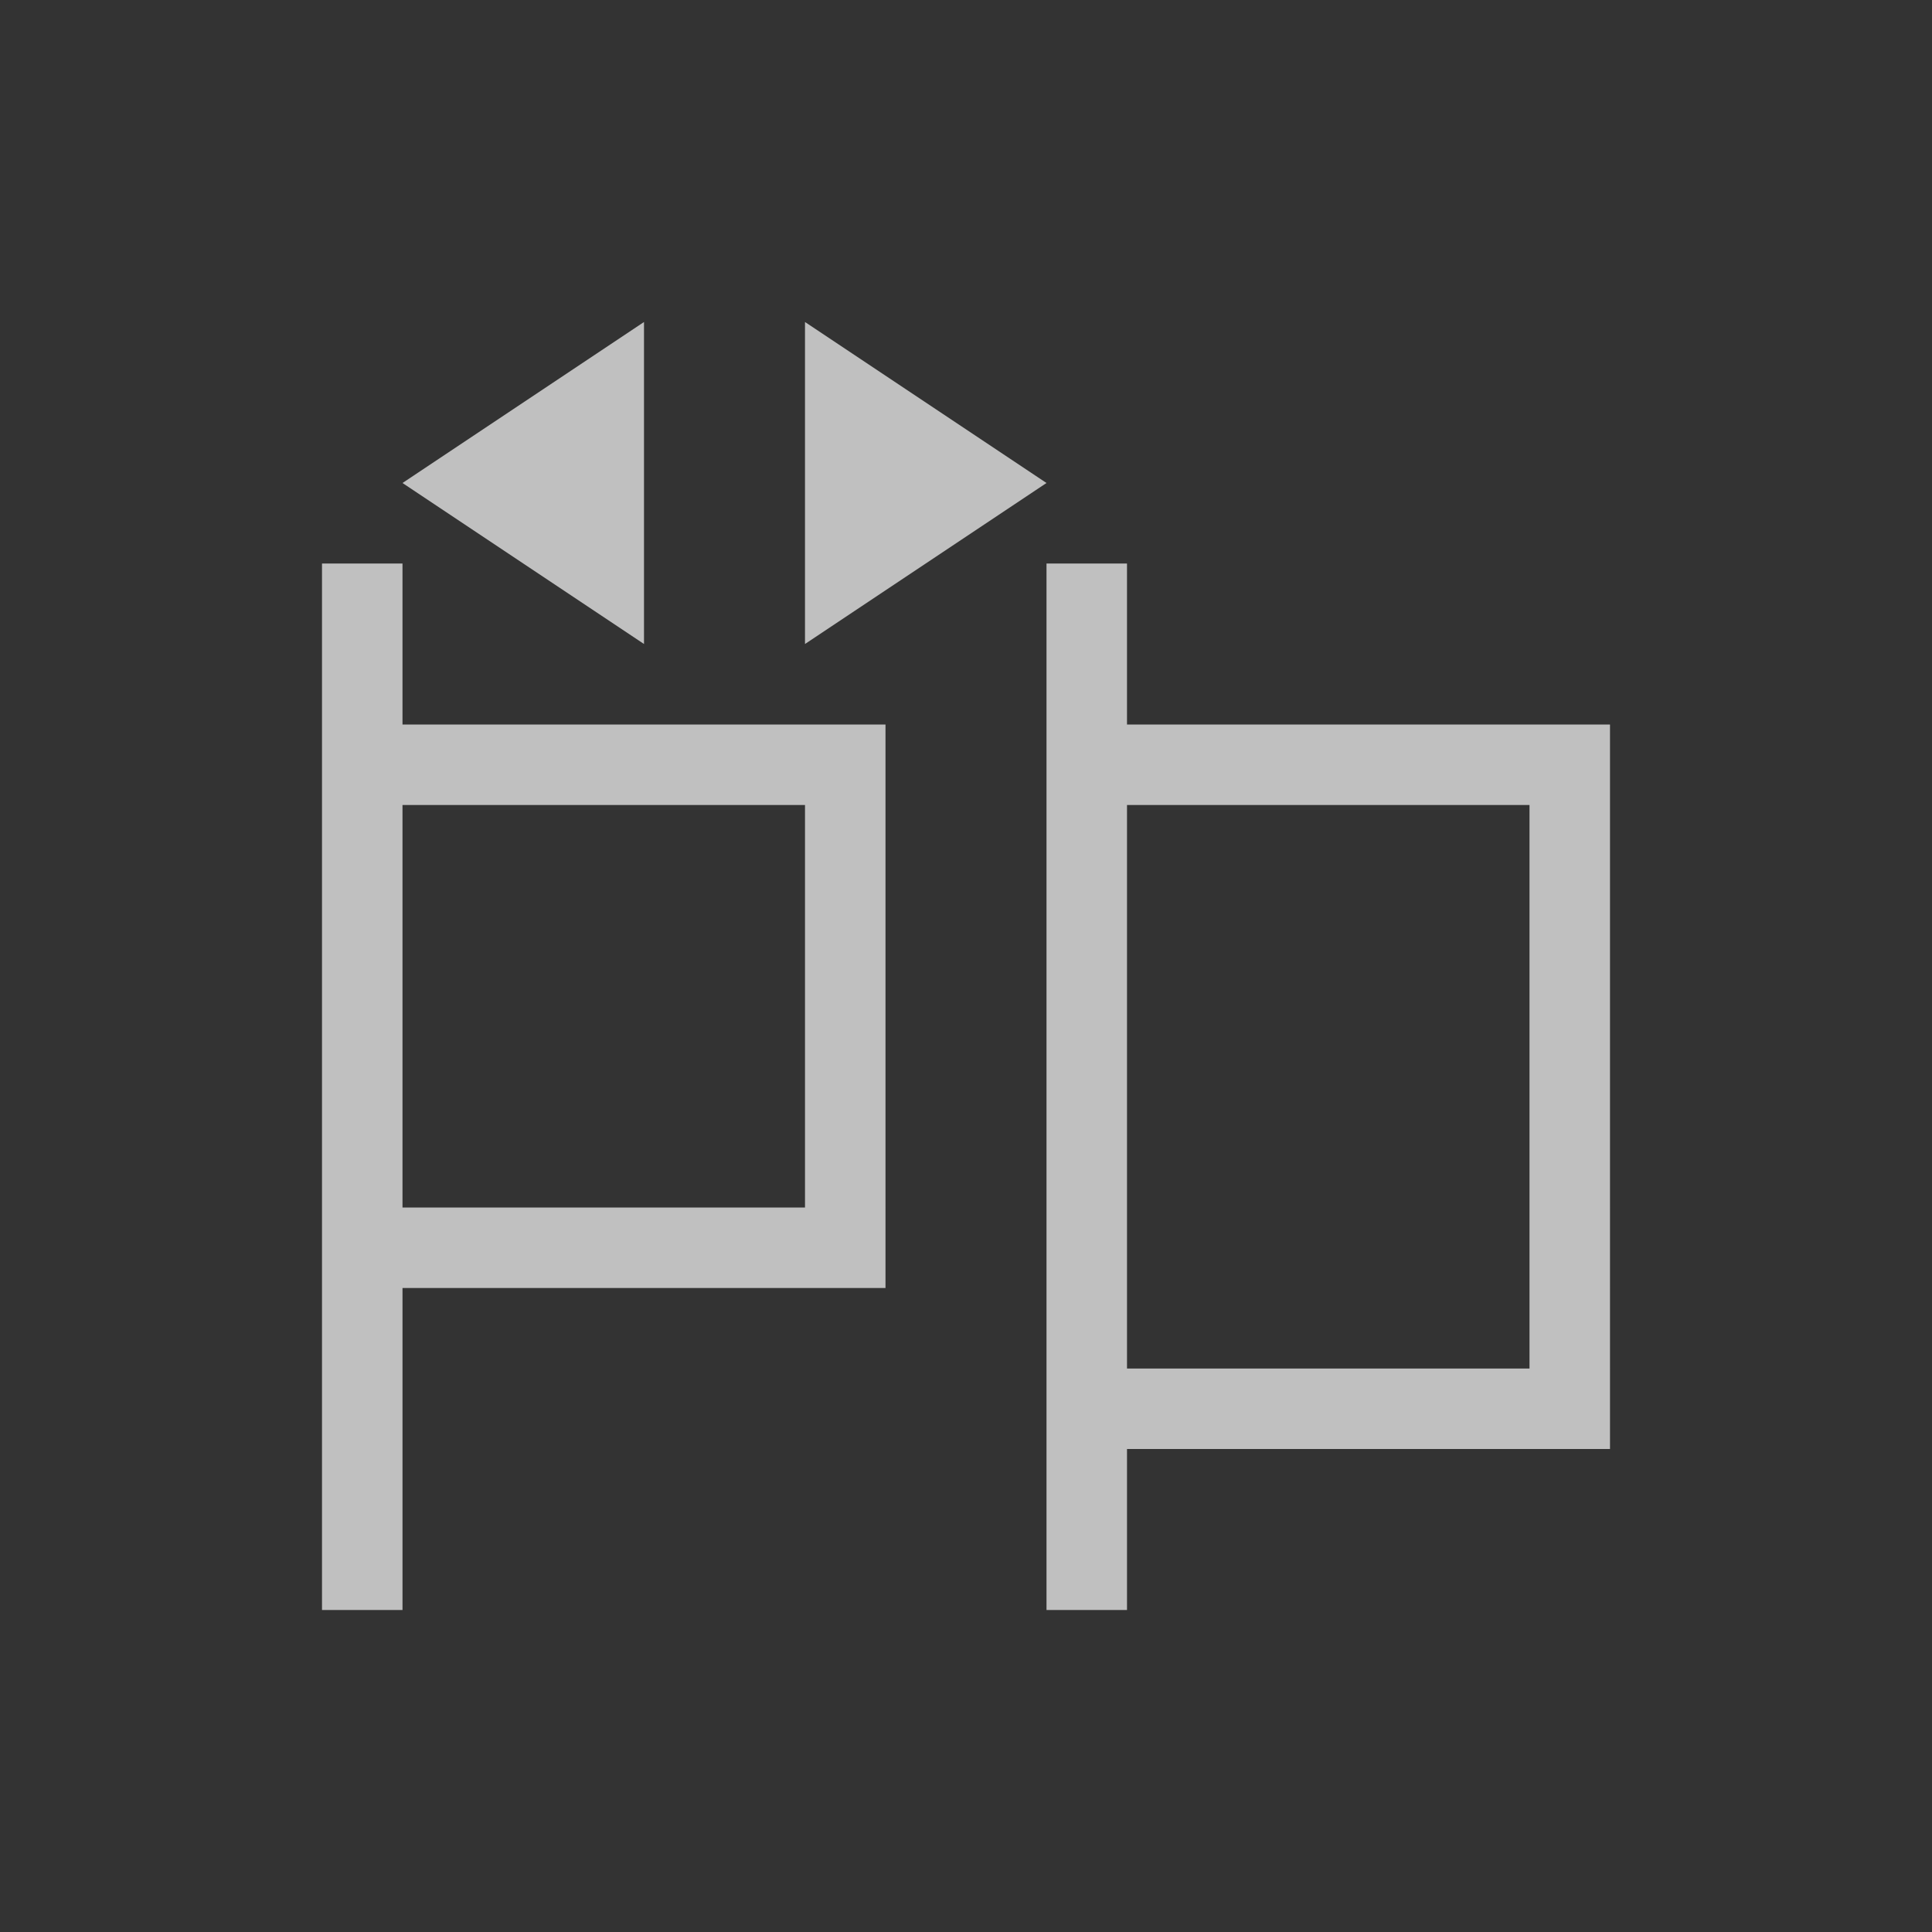 <svg xmlns="http://www.w3.org/2000/svg" viewBox="0 0 24 24">
    <rect x="0" y="0" width="24" height="24" fill="#333333" stroke="none"/>
    <path d="M8 4 5 6l3 2V4zm2 0v4l3-2-3-2zM4 7v13h1v-4h6V9H5V7H4zm9 0v13h1v-2h6V9h-6V7h-1zm-8 3h5v5H5v-5zm9 0h5v7h-5v-7z" style="fill:currentColor;fill-opacity:1;stroke:none;color:#fdfdfd;opacity:.7"/>
</svg>
